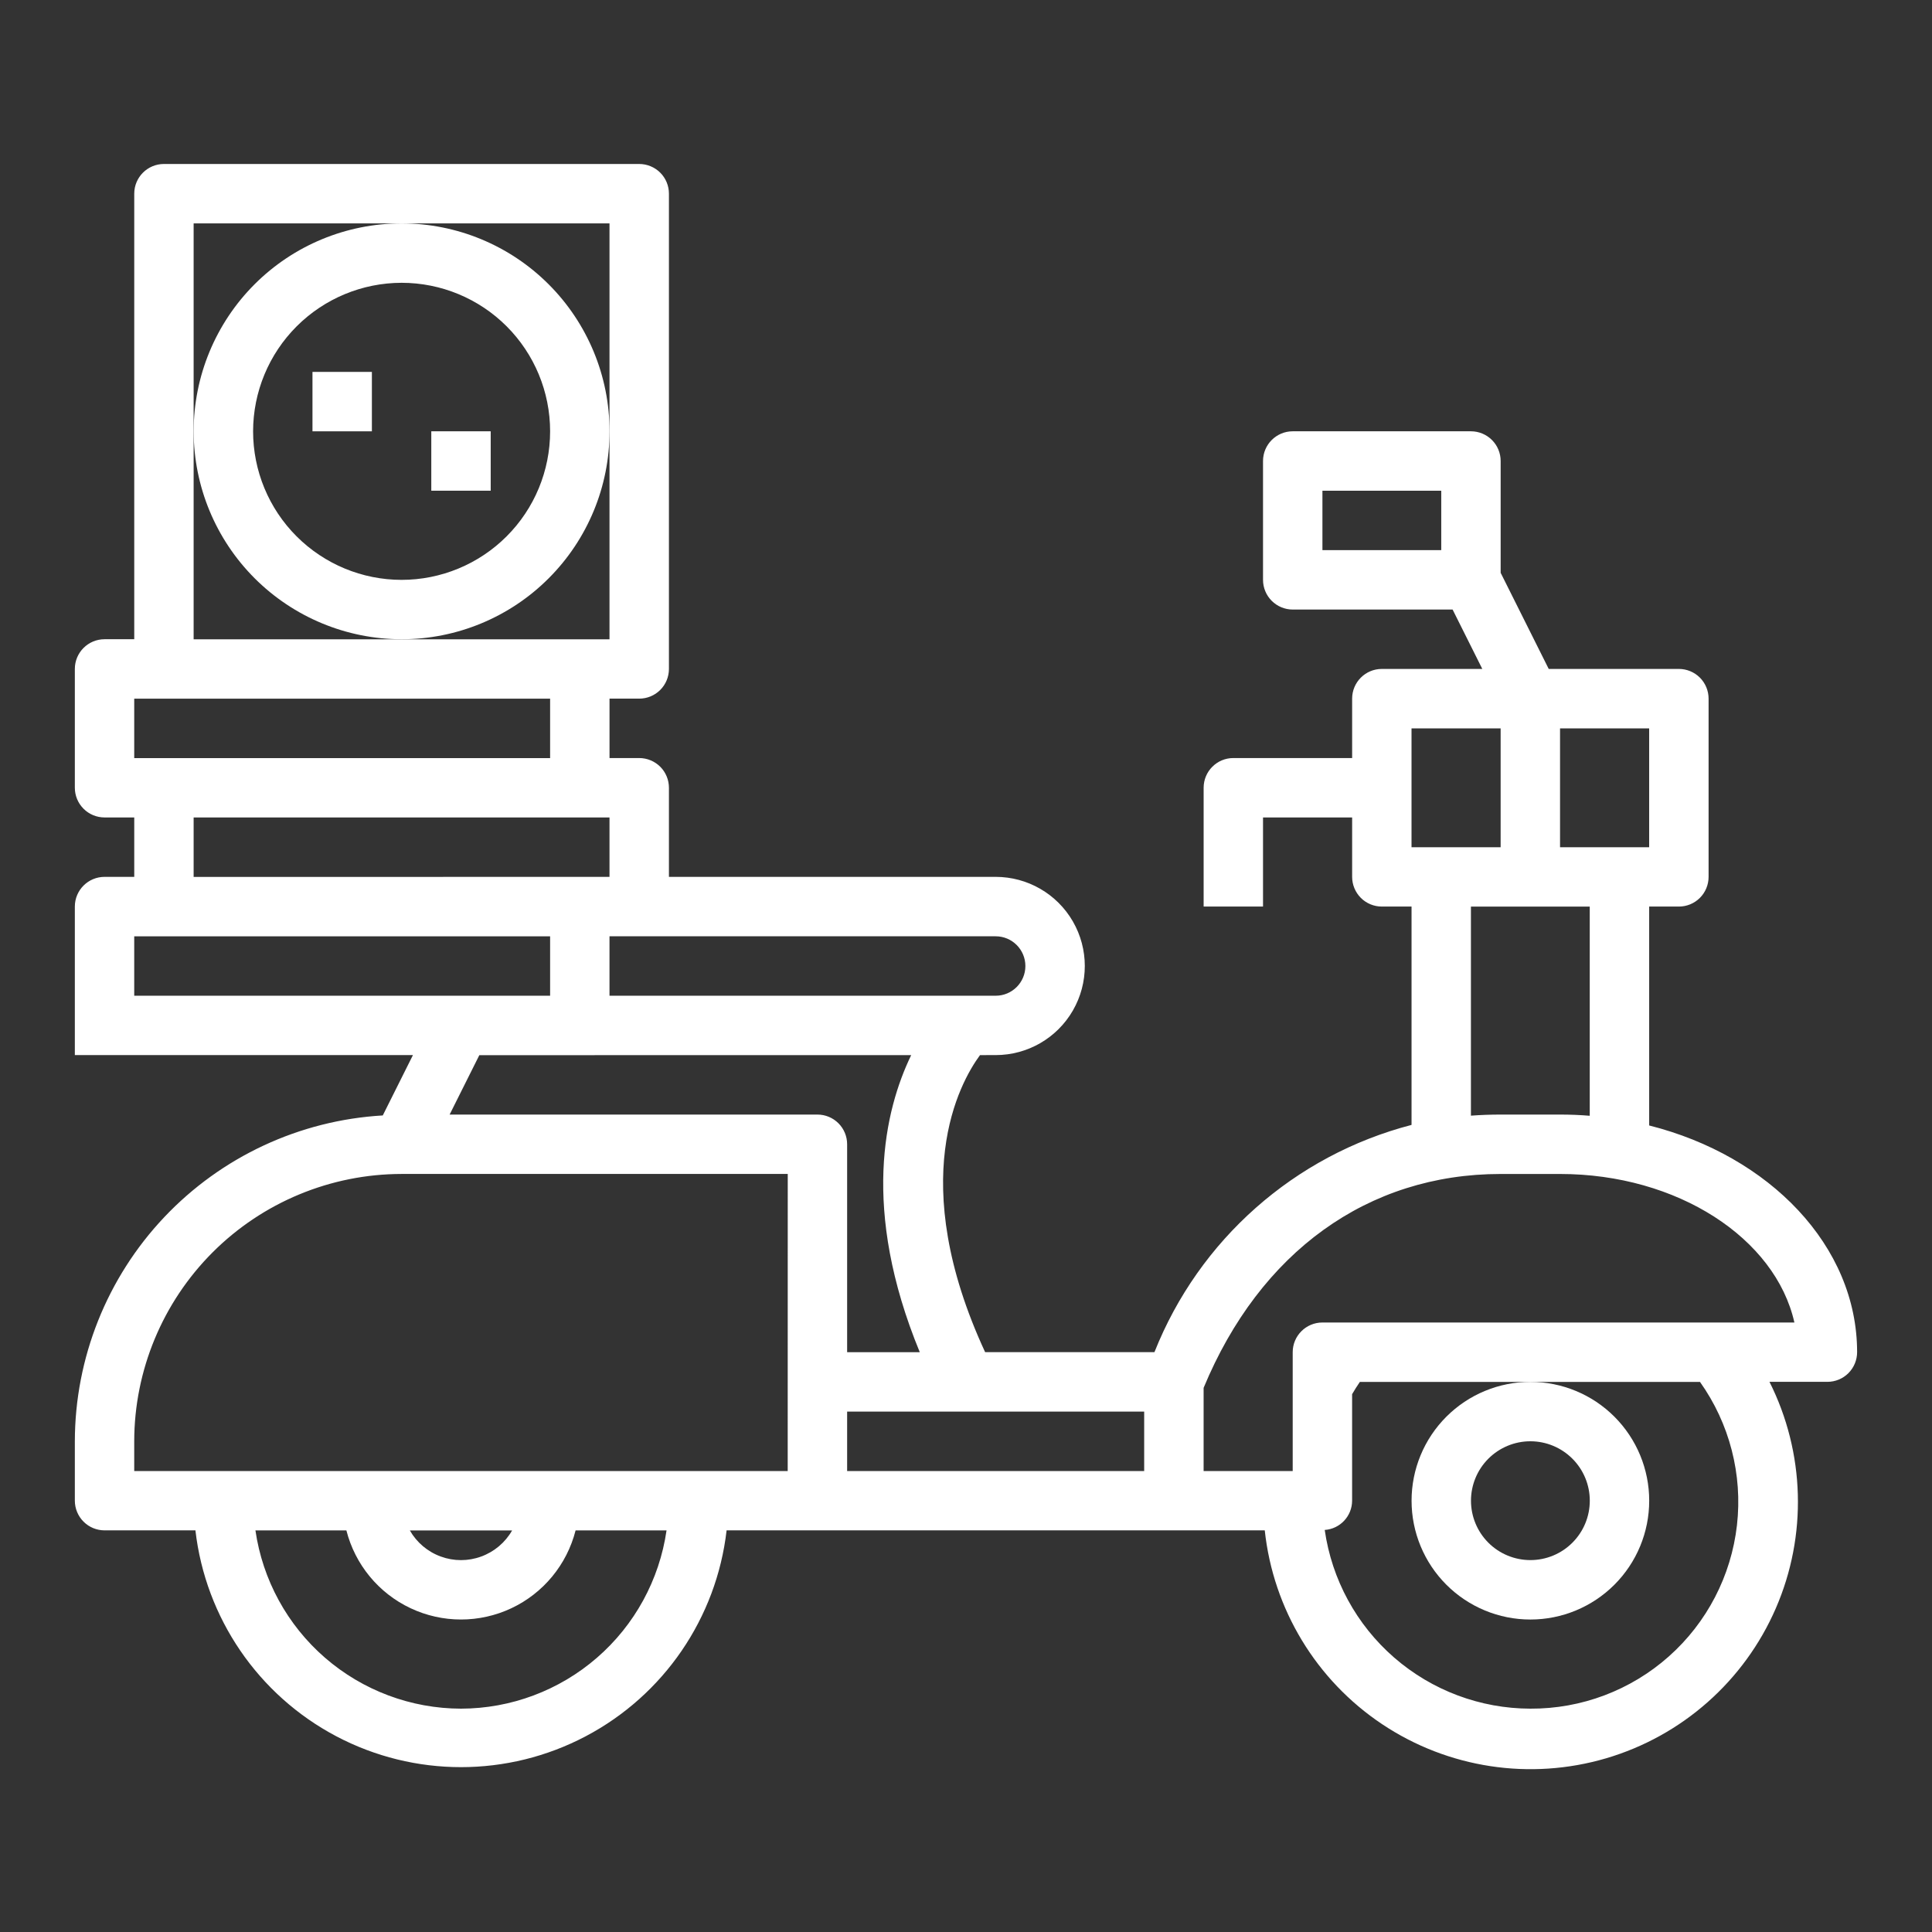 <svg width="80" height="80" viewBox="0 0 80 80" fill="none" xmlns="http://www.w3.org/2000/svg">
<rect x="0" y="0" width="80" height="80" fill="#333333" stroke="none"/>
<path d="M58.45 62.141C58.45 63.446 58.968 64.697 59.891 65.62C60.814 66.543 62.065 67.061 63.37 67.061C64.675 67.061 65.926 66.543 66.849 65.62C67.772 64.697 68.29 63.446 68.29 62.141C68.29 60.836 67.772 59.585 66.849 58.662C65.926 57.739 64.675 57.221 63.37 57.221C62.065 57.221 60.814 57.739 59.891 58.662C58.968 59.584 58.45 60.836 58.45 62.141ZM63.37 59.68C64.022 59.68 64.648 59.94 65.109 60.401C65.571 60.863 65.83 61.488 65.83 62.141C65.83 62.793 65.571 63.419 65.109 63.88C64.648 64.342 64.022 64.6 63.37 64.6C62.718 64.6 62.092 64.342 61.63 63.88C61.169 63.419 60.91 62.793 60.91 62.141C60.91 61.488 61.169 60.863 61.63 60.401C62.092 59.94 62.717 59.68 63.37 59.68Z" fill="white"/>
<path d="M68.289 46.603V37.539H69.519C69.845 37.539 70.158 37.41 70.389 37.179C70.619 36.949 70.749 36.636 70.749 36.309V28.929C70.749 28.603 70.619 28.29 70.389 28.059C70.158 27.829 69.845 27.699 69.519 27.699H64.129L62.139 23.719V19.09C62.139 18.763 62.01 18.451 61.779 18.22C61.548 17.989 61.235 17.859 60.909 17.859H53.529C52.85 17.859 52.299 18.41 52.299 19.09V24.01C52.299 24.336 52.429 24.649 52.659 24.879C52.89 25.11 53.203 25.24 53.529 25.24H60.149L61.379 27.699H57.219C56.54 27.699 55.989 28.25 55.989 28.929V31.389L51.069 31.389C50.39 31.389 49.84 31.94 49.84 32.619V37.539H52.299V33.849H55.989V36.309C55.989 36.635 56.119 36.948 56.349 37.179C56.58 37.41 56.893 37.539 57.219 37.539H58.449V46.58C53.603 47.84 49.65 51.336 47.803 55.99H40.792C37.503 48.884 39.725 44.851 40.58 43.69L41.229 43.689C42.547 43.689 43.766 42.986 44.425 41.844C45.084 40.703 45.084 39.296 44.425 38.154C43.766 37.013 42.547 36.309 41.229 36.309H27.699V32.619C27.699 32.293 27.57 31.98 27.339 31.749C27.108 31.519 26.795 31.389 26.469 31.389H25.239V28.929H26.469C26.795 28.929 27.108 28.8 27.339 28.569C27.57 28.338 27.699 28.026 27.699 27.699V8.019C27.699 7.693 27.57 7.38 27.339 7.15C27.108 6.92 26.795 6.79 26.469 6.79H6.789C6.11 6.79 5.559 7.34 5.559 8.019V26.469H4.33C3.65 26.469 3.099 27.02 3.099 27.699V32.619C3.099 32.946 3.229 33.258 3.46 33.489C3.691 33.72 4.003 33.849 4.33 33.849H5.559V36.309L4.33 36.309C3.65 36.309 3.099 36.86 3.099 37.539V43.689H17.099L15.85 46.188H15.849C12.405 46.389 9.168 47.897 6.798 50.404C4.428 52.911 3.105 56.229 3.099 59.679V62.139C3.099 62.465 3.229 62.778 3.46 63.009C3.691 63.24 4.003 63.369 4.33 63.369H8.092C8.51 66.999 10.693 70.19 13.924 71.895C17.157 73.6 21.022 73.6 24.254 71.895C27.487 70.19 29.669 66.999 30.087 63.369H52.371C52.721 66.632 54.501 69.572 57.23 71.394C59.959 73.216 63.355 73.734 66.504 72.808C69.651 71.882 72.226 69.606 73.533 66.596C74.84 63.586 74.743 60.151 73.27 57.219H75.669C75.995 57.219 76.308 57.09 76.539 56.859C76.769 56.628 76.899 56.315 76.899 55.989C76.899 51.592 73.273 47.86 68.289 46.603L68.289 46.603ZM59.679 22.78H54.759V20.32H59.679V22.78ZM41.229 38.77C41.908 38.77 42.459 39.322 42.459 40.001C42.459 40.68 41.908 41.231 41.229 41.231H25.238V38.77L41.229 38.77ZM8.018 36.311V33.85H25.238V36.31L8.018 36.311ZM8.018 9.251H25.238V26.472H8.018V9.251ZM5.558 28.931H22.779V31.391L5.558 31.391V28.931ZM5.558 41.231V38.771H22.779V41.231L5.558 41.231ZM19.089 70.752C17.02 70.748 15.023 70 13.459 68.645C11.897 67.29 10.874 65.419 10.577 63.371H14.343C14.704 64.788 15.678 65.97 17.001 66.593C18.323 67.216 19.854 67.216 21.177 66.593C22.499 65.97 23.473 64.788 23.834 63.371H27.6C27.303 65.419 26.28 67.29 24.717 68.645C23.154 70 21.157 70.748 19.089 70.752H19.089ZM16.971 63.372H21.206V63.371C20.921 63.872 20.467 64.255 19.926 64.452C19.385 64.651 18.791 64.651 18.25 64.452C17.709 64.255 17.256 63.872 16.97 63.371L16.971 63.372ZM32.617 60.912H5.558V59.681C5.561 56.747 6.729 53.933 8.804 51.857C10.879 49.782 13.693 48.615 16.628 48.611H32.619L32.617 60.912ZM33.847 46.152H18.618L19.848 43.692L37.73 43.691C36.629 45.967 35.649 50.075 38.086 55.991L35.078 55.992V47.382C35.078 47.056 34.949 46.743 34.718 46.512C34.487 46.281 34.175 46.152 33.848 46.152L33.847 46.152ZM47.378 60.912H35.078V58.451H47.378V60.912ZM64.598 30.162H68.288V35.082H64.598V30.162ZM65.828 37.541V46.202C65.424 46.168 65.014 46.152 64.598 46.152H62.138C61.723 46.152 61.312 46.167 60.908 46.197V37.541L65.828 37.541ZM58.448 30.162H62.138V35.082H58.448V30.162ZM63.368 70.752C61.297 70.748 59.296 69.998 57.732 68.639C56.168 67.28 55.147 65.403 54.854 63.352C55.491 63.308 55.985 62.78 55.988 62.142V57.73C56.092 57.553 56.198 57.382 56.309 57.222H70.393C71.617 58.944 72.162 61.056 71.924 63.154C71.685 65.253 70.68 67.189 69.101 68.591C67.522 69.993 65.48 70.763 63.368 70.752ZM54.758 54.762C54.079 54.762 53.528 55.313 53.528 55.992V60.912H49.839V57.468C52.175 51.834 56.64 48.612 62.138 48.612H64.598C69.465 48.612 73.518 51.276 74.302 54.762L54.758 54.762Z" fill="white"/>
<path d="M16.63 26.47C18.913 26.47 21.104 25.563 22.718 23.948C24.333 22.334 25.24 20.144 25.24 17.86C25.24 15.577 24.333 13.387 22.718 11.772C21.104 10.157 18.913 9.25 16.63 9.25C14.346 9.25 12.156 10.157 10.541 11.772C8.927 13.387 8.019 15.577 8.019 17.86C8.022 20.143 8.931 22.331 10.544 23.945C12.159 25.559 14.347 26.467 16.629 26.47L16.63 26.47ZM16.63 11.71C18.261 11.71 19.825 12.358 20.978 13.511C22.132 14.665 22.779 16.229 22.779 17.86C22.779 19.491 22.132 21.056 20.978 22.209C19.825 23.362 18.26 24.011 16.63 24.011C14.999 24.011 13.434 23.362 12.281 22.209C11.128 21.056 10.48 19.491 10.48 17.86C10.482 16.23 11.13 14.667 12.283 13.514C13.436 12.361 14.999 11.712 16.63 11.71Z" fill="white"/>
<path d="M12.939 15.4H15.399V17.86H12.939V15.4Z" fill="white"/>
<path d="M17.859 17.859H20.319V20.319H17.859V17.859Z" fill="white"/>
</svg>
